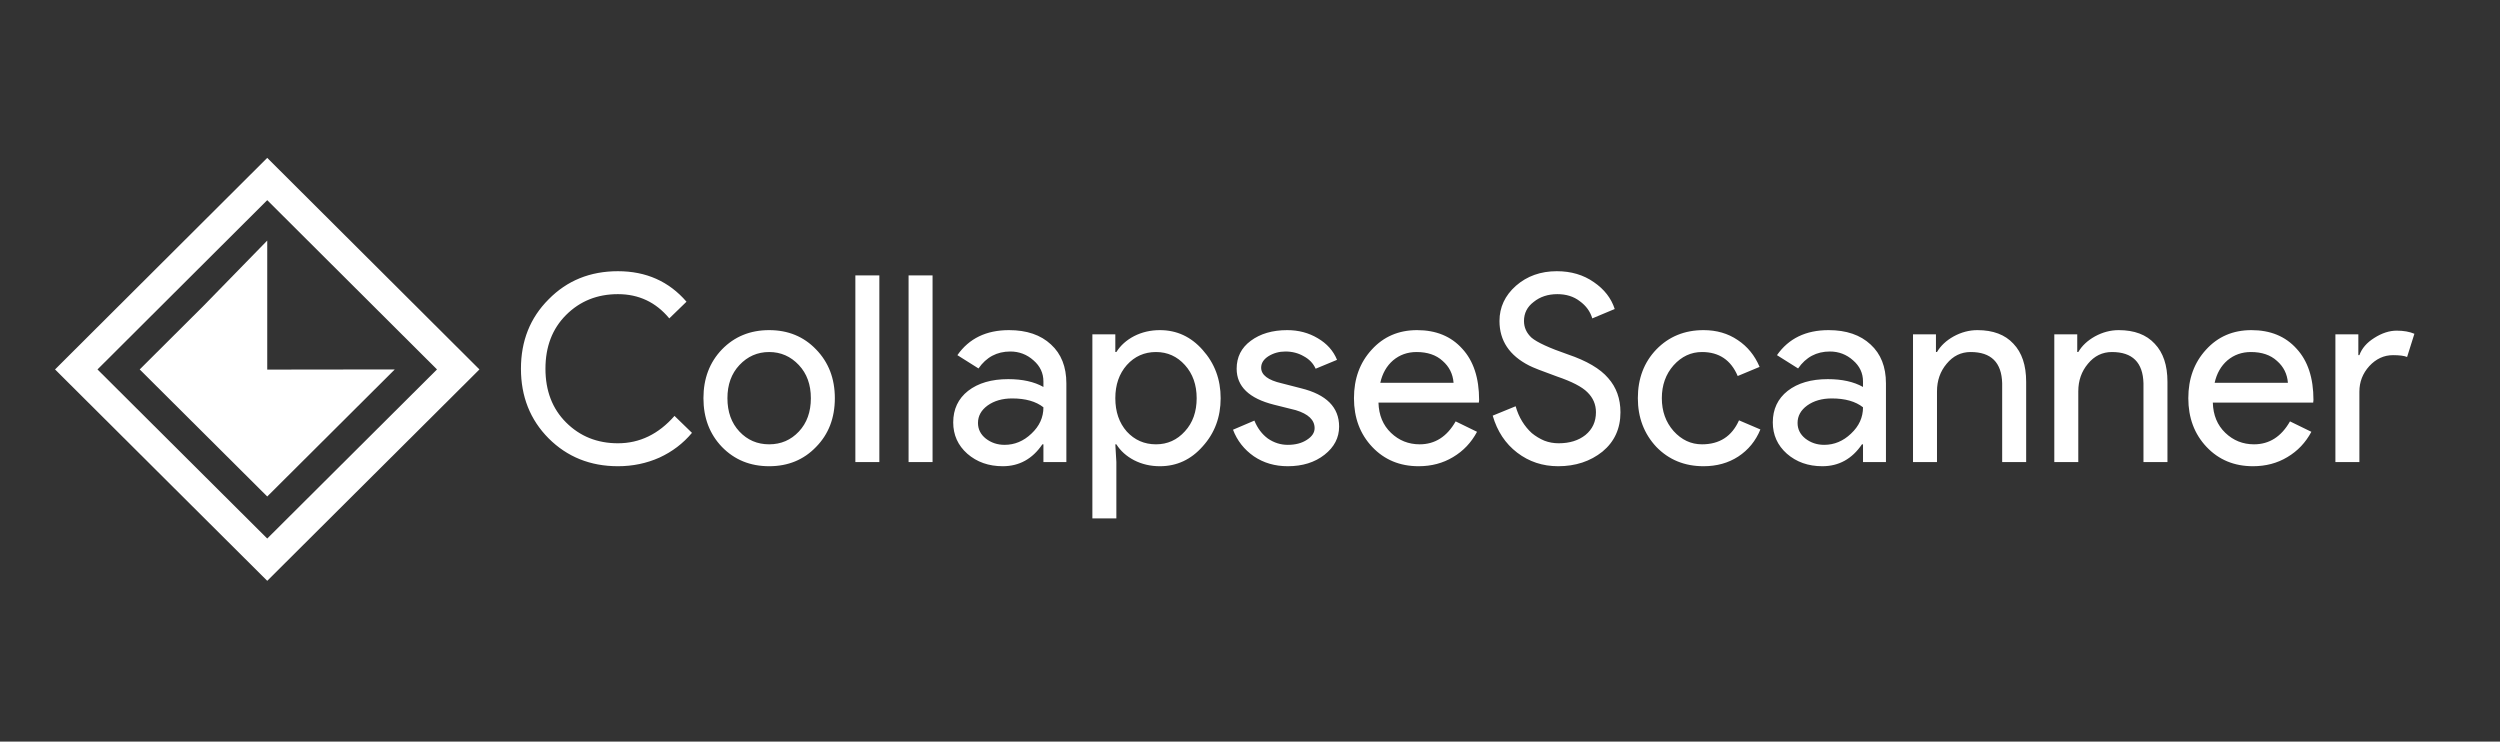 <svg width="1726" height="512" viewBox="0 0 1726 512" fill="none" xmlns="http://www.w3.org/2000/svg">
<rect x="0" y="0" width="1726" height="512" fill="#333333" stroke="none"/>
<path d="M96.448 255.057L140.474 211.198L184.5 166.084L184.5 255.171L272.552 255.057L184.5 342.775L96.448 255.057Z" fill="white"/>
<path fill-rule="evenodd" clip-rule="evenodd" d="M38 255.057L184.5 109L331 255.057L184.5 401L38 255.057ZM67.3 255.057L184.5 138.189L301.7 255.057L184.5 371.811L67.3 255.057Z" fill="white"/>
<path d="M426.62 321.88C407.54 321.88 391.58 315.46 378.74 302.62C366.02 289.78 359.66 273.76 359.66 254.56C359.66 235.36 366.02 219.4 378.74 206.68C391.46 193.72 407.42 187.24 426.62 187.24C446.06 187.24 461.84 194.26 473.96 208.3L462.08 219.82C452.84 208.66 441.02 203.08 426.62 203.08C412.34 203.08 400.4 207.88 390.8 217.48C381.32 226.96 376.58 239.32 376.58 254.56C376.58 269.8 381.32 282.16 390.8 291.64C400.4 301.24 412.34 306.04 426.62 306.04C441.62 306.04 454.64 299.74 465.68 287.14L477.74 298.84C471.62 306.16 464.12 311.86 455.24 315.94C446.36 319.9 436.82 321.88 426.62 321.88ZM485.657 274.9C485.657 261.34 489.917 250.12 498.437 241.24C507.077 232.36 517.937 227.92 531.017 227.92C544.097 227.92 554.897 232.36 563.417 241.24C572.057 250.12 576.377 261.34 576.377 274.9C576.377 288.58 572.057 299.8 563.417 308.56C554.897 317.44 544.097 321.88 531.017 321.88C517.937 321.88 507.077 317.44 498.437 308.56C489.917 299.68 485.657 288.46 485.657 274.9ZM502.217 274.9C502.217 284.38 504.977 292.06 510.497 297.94C516.017 303.82 522.857 306.76 531.017 306.76C539.177 306.76 546.017 303.82 551.537 297.94C557.057 292.06 559.817 284.38 559.817 274.9C559.817 265.54 557.057 257.92 551.537 252.04C545.897 246.04 539.057 243.04 531.017 243.04C522.977 243.04 516.137 246.04 510.497 252.04C504.977 257.92 502.217 265.54 502.217 274.9ZM607.101 190.12V319H590.541V190.12H607.101ZM643.839 190.12V319H627.279V190.12H643.839ZM675.199 292C675.199 296.32 676.999 299.92 680.599 302.8C684.319 305.68 688.639 307.12 693.559 307.12C700.519 307.12 706.699 304.54 712.099 299.38C717.619 294.22 720.379 288.16 720.379 281.2C715.219 277.12 708.019 275.08 698.779 275.08C692.059 275.08 686.419 276.7 681.859 279.94C677.419 283.18 675.199 287.2 675.199 292ZM696.619 227.92C708.859 227.92 718.519 231.22 725.599 237.82C732.679 244.3 736.219 253.24 736.219 264.64V319H720.379V306.76H719.659C712.819 316.84 703.699 321.88 692.299 321.88C682.579 321.88 674.419 319 667.819 313.24C661.339 307.48 658.099 300.28 658.099 291.64C658.099 282.52 661.519 275.26 668.359 269.86C675.319 264.46 684.559 261.76 696.079 261.76C705.919 261.76 714.019 263.56 720.379 267.16V263.38C720.379 257.62 718.099 252.76 713.539 248.8C708.979 244.72 703.639 242.68 697.519 242.68C688.279 242.68 680.959 246.58 675.559 254.38L660.979 245.2C669.019 233.68 680.899 227.92 696.619 227.92ZM798.096 306.76C806.016 306.76 812.676 303.76 818.076 297.76C823.476 291.88 826.176 284.26 826.176 274.9C826.176 265.66 823.476 258.04 818.076 252.04C812.676 246.04 806.016 243.04 798.096 243.04C790.056 243.04 783.336 246.04 777.936 252.04C772.656 258.04 770.016 265.66 770.016 274.9C770.016 284.26 772.656 291.94 777.936 297.94C783.336 303.82 790.056 306.76 798.096 306.76ZM800.796 321.88C794.316 321.88 788.376 320.5 782.976 317.74C777.696 314.98 773.616 311.32 770.736 306.76H770.016L770.736 319V357.88H754.176V230.8H770.016V243.04H770.736C773.616 238.48 777.696 234.82 782.976 232.06C788.376 229.3 794.316 227.92 800.796 227.92C812.436 227.92 822.276 232.48 830.316 241.6C838.596 250.84 842.736 261.94 842.736 274.9C842.736 287.98 838.596 299.08 830.316 308.2C822.276 317.32 812.436 321.88 800.796 321.88ZM924.525 294.52C924.525 302.2 921.165 308.68 914.445 313.96C907.725 319.24 899.265 321.88 889.065 321.88C880.185 321.88 872.385 319.6 865.665 315.04C858.945 310.36 854.145 304.24 851.265 296.68L866.025 290.38C868.185 295.66 871.305 299.8 875.385 302.8C879.585 305.68 884.145 307.12 889.065 307.12C894.345 307.12 898.725 305.98 902.205 303.7C905.805 301.42 907.605 298.72 907.605 295.6C907.605 289.96 903.285 285.82 894.645 283.18L879.525 279.4C862.365 275.08 853.785 266.8 853.785 254.56C853.785 246.52 857.025 240.1 863.505 235.3C870.105 230.38 878.505 227.92 888.705 227.92C896.505 227.92 903.525 229.78 909.765 233.5C916.125 237.22 920.565 242.2 923.085 248.44L908.325 254.56C906.645 250.84 903.885 247.96 900.045 245.92C896.325 243.76 892.125 242.68 887.445 242.68C883.125 242.68 879.225 243.76 875.745 245.92C872.385 248.08 870.705 250.72 870.705 253.84C870.705 258.88 875.445 262.48 884.925 264.64L898.245 268.06C915.765 272.38 924.525 281.2 924.525 294.52ZM979.418 321.88C966.458 321.88 955.778 317.44 947.378 308.56C938.978 299.68 934.778 288.46 934.778 274.9C934.778 261.46 938.858 250.3 947.018 241.42C955.178 232.42 965.618 227.92 978.338 227.92C991.418 227.92 1001.8 232.18 1009.48 240.7C1017.28 249.1 1021.18 260.92 1021.18 276.16L1021 277.96H951.698C951.938 286.6 954.818 293.56 960.338 298.84C965.858 304.12 972.458 306.76 980.138 306.76C990.698 306.76 998.978 301.48 1004.98 290.92L1019.74 298.12C1015.78 305.56 1010.26 311.38 1003.18 315.58C996.218 319.78 988.298 321.88 979.418 321.88ZM952.958 264.28H1003.54C1003.06 258.16 1000.54 253.12 995.978 249.16C991.538 245.08 985.538 243.04 977.978 243.04C971.738 243.04 966.338 244.96 961.778 248.8C957.338 252.64 954.398 257.8 952.958 264.28ZM1118.76 284.62C1118.76 295.9 1114.62 304.96 1106.34 311.8C1097.94 318.52 1087.74 321.88 1075.74 321.88C1065.06 321.88 1055.64 318.76 1047.48 312.52C1039.32 306.28 1033.68 297.76 1030.56 286.96L1046.4 280.48C1047.48 284.32 1048.98 287.8 1050.9 290.92C1052.82 294.04 1055.04 296.74 1057.56 299.02C1060.2 301.18 1063.08 302.92 1066.2 304.24C1069.32 305.44 1072.62 306.04 1076.1 306.04C1083.66 306.04 1089.84 304.12 1094.64 300.28C1099.44 296.32 1101.84 291.1 1101.84 284.62C1101.84 279.22 1099.86 274.6 1095.9 270.76C1092.18 267.04 1085.22 263.44 1075.02 259.96C1064.7 256.24 1058.28 253.72 1055.76 252.4C1042.08 245.44 1035.24 235.18 1035.24 221.62C1035.24 212.14 1039.02 204.04 1046.58 197.32C1054.26 190.6 1063.68 187.24 1074.84 187.24C1084.68 187.24 1093.2 189.76 1100.4 194.8C1107.6 199.72 1112.4 205.9 1114.8 213.34L1099.32 219.82C1097.88 215.02 1095 211.06 1090.68 207.94C1086.48 204.7 1081.32 203.08 1075.2 203.08C1068.72 203.08 1063.26 204.88 1058.82 208.48C1054.38 211.84 1052.16 216.22 1052.16 221.62C1052.16 226.06 1053.9 229.9 1057.38 233.14C1061.22 236.38 1069.56 240.22 1082.4 244.66C1095.48 249.1 1104.78 254.56 1110.3 261.04C1115.94 267.4 1118.76 275.26 1118.76 284.62ZM1176.13 321.88C1163.05 321.88 1152.19 317.44 1143.55 308.56C1135.03 299.44 1130.77 288.22 1130.77 274.9C1130.77 261.34 1135.03 250.12 1143.55 241.24C1152.19 232.36 1163.05 227.92 1176.13 227.92C1185.13 227.92 1192.99 230.2 1199.71 234.76C1206.43 239.2 1211.47 245.38 1214.83 253.3L1199.71 259.6C1195.03 248.56 1186.81 243.04 1175.05 243.04C1167.49 243.04 1160.95 246.1 1155.43 252.22C1150.03 258.34 1147.33 265.9 1147.33 274.9C1147.33 283.9 1150.03 291.46 1155.43 297.58C1160.95 303.7 1167.49 306.76 1175.05 306.76C1187.17 306.76 1195.69 301.24 1200.61 290.2L1215.37 296.5C1212.13 304.42 1207.03 310.66 1200.07 315.22C1193.23 319.66 1185.25 321.88 1176.13 321.88ZM1241.04 292C1241.04 296.32 1242.84 299.92 1246.44 302.8C1250.16 305.68 1254.48 307.12 1259.4 307.12C1266.36 307.12 1272.54 304.54 1277.94 299.38C1283.46 294.22 1286.22 288.16 1286.22 281.2C1281.06 277.12 1273.86 275.08 1264.62 275.08C1257.9 275.08 1252.26 276.7 1247.7 279.94C1243.26 283.18 1241.04 287.2 1241.04 292ZM1262.46 227.92C1274.7 227.92 1284.36 231.22 1291.44 237.82C1298.52 244.3 1302.06 253.24 1302.06 264.64V319H1286.22V306.76H1285.5C1278.66 316.84 1269.54 321.88 1258.14 321.88C1248.42 321.88 1240.26 319 1233.66 313.24C1227.18 307.48 1223.94 300.28 1223.94 291.64C1223.94 282.52 1227.36 275.26 1234.2 269.86C1241.16 264.46 1250.4 261.76 1261.92 261.76C1271.76 261.76 1279.86 263.56 1286.22 267.16V263.38C1286.22 257.62 1283.94 252.76 1279.38 248.8C1274.82 244.72 1269.48 242.68 1263.36 242.68C1254.12 242.68 1246.8 246.58 1241.4 254.38L1226.82 245.2C1234.86 233.68 1246.74 227.92 1262.46 227.92ZM1320.74 230.8H1336.58V243.04H1337.3C1339.82 238.72 1343.66 235.12 1348.82 232.24C1354.1 229.36 1359.56 227.92 1365.2 227.92C1376 227.92 1384.28 231.04 1390.04 237.28C1395.92 243.4 1398.86 252.16 1398.86 263.56V319H1382.3V264.64C1381.94 250.24 1374.68 243.04 1360.52 243.04C1353.92 243.04 1348.4 245.74 1343.96 251.14C1339.52 256.42 1337.3 262.78 1337.3 270.22V319H1320.74V230.8ZM1418.29 230.8H1434.13V243.04H1434.85C1437.37 238.72 1441.21 235.12 1446.37 232.24C1451.65 229.36 1457.11 227.92 1462.75 227.92C1473.55 227.92 1481.83 231.04 1487.59 237.28C1493.47 243.4 1496.41 252.16 1496.41 263.56V319H1479.85V264.64C1479.49 250.24 1472.23 243.04 1458.07 243.04C1451.47 243.04 1445.95 245.74 1441.51 251.14C1437.07 256.42 1434.85 262.78 1434.85 270.22V319H1418.29V230.8ZM1555.45 321.88C1542.49 321.88 1531.81 317.44 1523.41 308.56C1515.01 299.68 1510.81 288.46 1510.81 274.9C1510.81 261.46 1514.89 250.3 1523.05 241.42C1531.21 232.42 1541.65 227.92 1554.37 227.92C1567.45 227.92 1577.83 232.18 1585.51 240.7C1593.31 249.1 1597.21 260.92 1597.21 276.16L1597.03 277.96H1527.73C1527.97 286.6 1530.85 293.56 1536.37 298.84C1541.89 304.12 1548.49 306.76 1556.17 306.76C1566.73 306.76 1575.01 301.48 1581.01 290.92L1595.77 298.12C1591.81 305.56 1586.29 311.38 1579.21 315.58C1572.25 319.78 1564.33 321.88 1555.45 321.88ZM1528.99 264.28H1579.57C1579.09 258.16 1576.57 253.12 1572.01 249.16C1567.57 245.08 1561.57 243.04 1554.01 243.04C1547.77 243.04 1542.37 244.96 1537.81 248.8C1533.37 252.64 1530.43 257.8 1528.99 264.28ZM1628.92 319H1612.36V230.8H1628.2V245.2H1628.92C1630.6 240.52 1634.02 236.56 1639.18 233.32C1644.46 229.96 1649.62 228.28 1654.66 228.28C1659.46 228.28 1663.54 229 1666.9 230.44L1661.86 246.46C1659.82 245.62 1656.58 245.2 1652.14 245.2C1645.9 245.2 1640.44 247.72 1635.76 252.76C1631.2 257.8 1628.92 263.68 1628.92 270.4V319Z" fill="white"/>
</svg>
